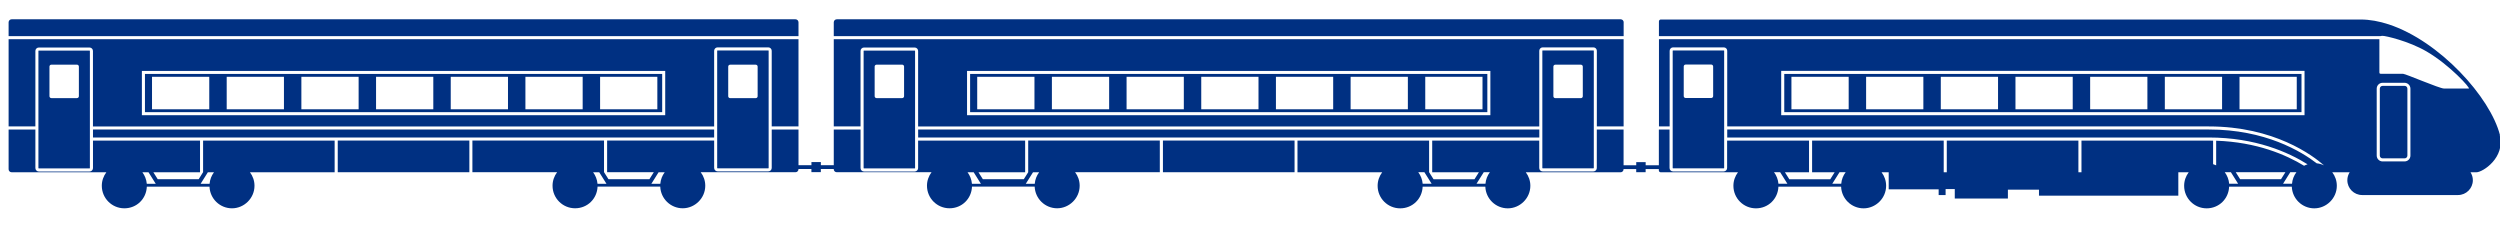 <?xml version="1.0" encoding="UTF-8"?><svg id="Objects" xmlns="http://www.w3.org/2000/svg" viewBox="0 0 708.68 70.87"><defs><style>.cls-1{fill:none;}.cls-2{fill:#003082;}</style></defs><rect class="cls-1" x="43.11" y="21.77" width="16.23" height="9.21"/><path class="cls-1" d="M188.57,20.09H40.22v12.56H188.57v-12.56Zm-.87,11.7H41.09v-10.83H187.71v10.83Z"/><rect class="cls-1" x="106.61" y="21.77" width="16.23" height="9.21"/><rect class="cls-1" x="85.44" y="21.77" width="16.23" height="9.21"/><rect class="cls-1" x="64.28" y="21.77" width="16.23" height="9.21"/><path class="cls-1" d="M168.13,48.82c.7,.93,1.15,2.05,1.25,3.27h2.54l-2.05-3.27h-1.74Z"/><rect class="cls-1" x="127.78" y="21.77" width="16.23" height="9.21"/><path class="cls-1" d="M184.65,52.09h2.54c.11-1.22,.56-2.34,1.25-3.27h-1.74l-2.05,3.27Z"/><path class="cls-1" d="M14.56,18.34h7.26c.3,0,.54,.24,.54,.54v8.4c0,.3-.24,.54-.54,.54h-7.26c-.3,0-.54-.24-.54-.54v-8.4c0-.3,.24-.54,.54-.54Z"/><path class="cls-1" d="M40.36,48.82c.7,.93,1.15,2.05,1.25,3.27h2.54l-2.05-3.27h-1.74Z"/><path class="cls-1" d="M59.41,52.09c.11-1.22,.56-2.34,1.25-3.27h-1.74l-2.05,3.27h2.54Z"/><rect class="cls-1" x="404.02" y="21.77" width="16.23" height="9.21"/><rect class="cls-1" x="340.53" y="21.77" width="16.23" height="9.21"/><rect class="cls-1" x="298.19" y="21.77" width="16.23" height="9.21"/><rect class="cls-1" x="361.69" y="21.77" width="16.23" height="9.21"/><rect class="cls-1" x="148.94" y="21.77" width="16.23" height="9.21"/><path class="cls-1" d="M274.27,48.82c.7,.93,1.15,2.05,1.25,3.27h2.54l-2.05-3.27h-1.74Z"/><rect class="cls-1" x="382.86" y="21.77" width="16.23" height="9.21"/><rect class="cls-1" x="319.36" y="21.77" width="16.23" height="9.21"/><path class="cls-1" d="M248.48,18.34h7.26c.3,0,.54,.24,.54,.54v8.4c0,.3-.24,.54-.54,.54h-7.26c-.3,0-.54-.24-.54-.54v-8.4c0-.3,.24-.54,.54-.54Z"/><rect class="cls-1" x="170.11" y="21.77" width="16.23" height="9.21"/><rect class="cls-1" x="277.03" y="21.77" width="16.23" height="9.21"/><path class="cls-1" d="M440.89,18.34h7.26c.3,0,.54,.24,.54,.54v8.4c0,.3-.24,.54-.54,.54h-7.26c-.3,0-.54-.24-.54-.54v-8.4c0-.3,.24-.54,.54-.54Z"/><path class="cls-1" d="M422.49,20.09h-148.35v12.56h148.35v-12.56Zm-.87,11.7h-146.62v-10.83h146.62v10.83Z"/><path class="cls-1" d="M206.97,18.34h7.26c.3,0,.54,.24,.54,.54v8.4c0,.3-.24,.54-.54,.54h-7.26c-.3,0-.54-.24-.54-.54v-8.4c0-.3,.24-.54,.54-.54Z"/><rect class="cls-1" x="571.31" y="21.77" width="16.23" height="9.21"/><polygon class="cls-1" points="633.78 48.82 635.02 50.79 646.63 50.79 647.87 48.82 633.78 48.82"/><rect class="cls-1" x="613.65" y="21.77" width="16.23" height="9.21"/><rect class="cls-1" x="634.81" y="21.77" width="16.23" height="9.21"/><rect class="cls-1" x="592.48" y="21.77" width="16.23" height="9.21"/><path class="cls-1" d="M647.19,52.09h2.54c.11-1.22,.56-2.34,1.25-3.27h-1.74l-2.05,3.27Z"/><path class="cls-1" d="M402.04,48.82c.7,.93,1.15,2.05,1.25,3.27h2.54l-2.05-3.27h-1.74Z"/><path class="cls-1" d="M502.9,48.82c.7,.93,1.15,2.05,1.25,3.27h2.54l-2.05-3.27h-1.74Z"/><path class="cls-1" d="M293.33,52.09c.11-1.22,.56-2.34,1.25-3.27h-1.74l-2.05,3.27h2.54Z"/><path class="cls-1" d="M519.42,52.09h2.54c.11-1.22,.56-2.34,1.25-3.27h-1.74l-2.05,3.27Z"/><path class="cls-1" d="M630.67,48.82c.7,.93,1.15,2.05,1.25,3.27h2.54l-2.05-3.27h-1.74Z"/><path class="cls-1" d="M418.56,52.09h2.54c.11-1.22,.56-2.34,1.25-3.27h-1.74l-2.05,3.27Z"/><path class="cls-1" d="M504.92,32.66h148.35v-12.56h-148.35v12.56Zm.87-11.7h146.62v10.83h-146.62v-10.83Z"/><rect class="cls-1" x="528.98" y="21.77" width="16.23" height="9.21"/><rect class="cls-1" x="507.82" y="21.77" width="16.23" height="9.21"/><path class="cls-1" d="M477.83,18.3h7.26c.3,0,.54,.24,.54,.54v8.4c0,.3-.24,.54-.54,.54h-7.26c-.3,0-.54-.24-.54-.54v-8.4c0-.3,.24-.54,.54-.54Z"/><rect class="cls-1" x="550.15" y="21.77" width="16.23" height="9.21"/><path class="cls-1" d="M681.64,23.48h-6.24c-.91,0-1.66,.74-1.66,1.66v18.97c0,.91,.74,1.66,1.66,1.66h6.24c.91,0,1.66-.74,1.66-1.66V25.13c0-.91-.74-1.66-1.66-1.66Zm.79,20.62c0,.44-.35,.79-.79,.79h-6.24c-.44,0-.79-.35-.79-.79V25.13c0-.44,.35-.79,.79-.79h6.24c.44,0,.79,.35,.79,.79v18.97Z"/><path class="cls-2" d="M488.65,47.72c.06,0,.1-.05,.1-.1V14.4c0-.06-.05-.1-.1-.1h-14.38c-.06,0-.11,.05-.11,.1V47.61c0,.06,.05,.1,.11,.1h14.38Zm-11.36-28.88c0-.3,.24-.54,.54-.54h7.26c.3,0,.54,.24,.54,.54v8.4c0,.3-.24,.54-.54,.54h-7.26c-.3,0-.54-.24-.54-.54v-8.4Z"/><path class="cls-2" d="M675.4,24.34h6.24c.44,0,.79,.35,.79,.79v18.97c0,.44-.35,.79-.79,.79h-6.24c-.44,0-.79-.35-.79-.79V25.13c0-.44,.35-.79,.79-.79Z"/><path class="cls-2" d="M652.41,20.96h-146.62v10.83h146.62v-10.83Zm-128.36,10.02h-16.23v-9.21h16.23v9.21Zm21.17,0h-16.23v-9.21h16.23v9.21Zm21.17,0h-16.23v-9.21h16.23v9.21Zm21.17,0h-16.23v-9.21h16.23v9.21Zm21.17,0h-16.23v-9.21h16.23v9.21Zm21.17,0h-16.23v-9.21h16.23v9.21Zm21.17,0h-16.23v-9.21h16.23v9.21Z"/><path class="cls-2" d="M708.68,38.33c-2.74-10.81-17.16-26.69-31.54-31.42-2.69-.88-5.37-1.38-7.98-1.38h-198.36c-.3,0-.54,.24-.54,.54v4.18h204.47c.14-.05,.35-.08,.67-.09,.79-.02,7.36,1.45,12.47,4.43,6.6,3.85,12.58,10.5,11.96,10.5h-7.06c-1.21,0-10.89-4.17-11.56-4.17h-6.32c-.42,0-.4-.25-.4-.58V11.12h-204.22v24.72h3.03V14.4c0-.53,.44-.97,.97-.97h14.38c.54,0,.97,.44,.97,.97v21.44h136.51c18.55,0,29.48,8.23,32.67,11.04-.64-.3-1.33-.51-2.07-.58-4.35-3.36-14.57-9.59-30.6-9.59h-136.51v2.27h136.51c13.21,0,22.56,4.18,28,7.6-.34,.11-.67,.24-.99,.41-5.09-3.1-13.4-6.71-24.92-7.1v6.98c-.28-.13-.57-.24-.87-.33v-6.66c-.41,0-.81-.02-1.23-.02h-36.08v8.98h-.87v-8.98h-37.31v8.98h-.87v-8.98h-37.31v8.98h6.39l-1.24,1.97h-11.61l-1.24-1.97h6.83v-8.98h-23.22v7.77c0,.54-.44,.97-.97,.97h-14.38c-.54,0-.97-.44-.97-.97v-10.9h-3.03v10.12h-3.74v-.89h-2.67v.89h-3.59v-10.12h-7.59v10.9c0,.54-.44,.97-.97,.97h-14.38c-.54,0-.97-.44-.97-.97v-7.77h-30.34v8.98h13.23l-1.24,1.97h-11.61l-.96-1.52-.28-.45-.02-.03v-8.95h-37.31v8.98h24.01c-.8,1.07-1.29,2.39-1.29,3.83,0,3.53,2.86,6.39,6.39,6.39s6.24-2.73,6.37-6.14h17.77c.13,3.41,2.93,6.14,6.37,6.14s6.39-2.86,6.39-6.39c0-1.44-.48-2.76-1.29-3.83h26.87c.47,0,.84-.38,.84-.85v-.07h3.59v.89h2.67v-.89h3.74v.38c0,.3,.24,.54,.54,.54h21.89c-.8,1.07-1.29,2.39-1.29,3.83,0,3.53,2.86,6.39,6.39,6.39s6.24-2.73,6.37-6.14h17.77c.13,3.41,2.93,6.14,6.37,6.14s6.39-2.86,6.39-6.39c0-1.44-.48-2.76-1.29-3.83h2.02v4.84h14.16v1.61h1.97v-1.7h2.6v2.69h15.06v-2.51h8.81v1.7h39.5v-6.63h2.94c-.8,1.07-1.29,2.39-1.29,3.83,0,3.53,2.86,6.39,6.38,6.39s6.24-2.73,6.37-6.14h17.77c.13,3.41,2.93,6.14,6.37,6.14s6.39-2.86,6.39-6.39c0-1.44-.48-2.76-1.29-3.83h4.93c-.41,.65-.66,1.42-.66,2.24,0,2.33,1.89,4.21,4.21,4.21h27.16c2.33,0,4.21-1.89,4.21-4.21,0-.83-.25-1.59-.66-2.24h1.66c1.81,0,8.24-4.17,6.63-10.49Zm-55.41-5.68h-148.35v-12.56h148.35v12.56Zm-249.98,19.44c-.11-1.22-.56-2.34-1.25-3.27h1.74l2.05,3.27h-2.54Zm17.8,0h-2.54l2.05-3.27h1.74c-.7,.93-1.15,2.05-1.25,3.27Zm83.05,0c-.11-1.22-.56-2.34-1.25-3.27h1.74l2.05,3.27h-2.54Zm17.8,0h-2.54l2.05-3.27h1.74c-.7,.93-1.15,2.05-1.25,3.27Zm109.97,0c-.11-1.22-.56-2.34-1.25-3.27h1.74l2.05,3.27h-2.54Zm3.1-1.3l-1.24-1.97h14.08l-1.24,1.97h-11.61Zm14.71,1.3h-2.54l2.05-3.27h1.74c-.7,.93-1.15,2.05-1.25,3.27Zm33.57-7.99c0,.91-.74,1.66-1.66,1.66h-6.24c-.91,0-1.66-.74-1.66-1.66V25.13c0-.91,.74-1.66,1.66-1.66h6.24c.91,0,1.66,.74,1.66,1.66v18.97Z"/><path class="cls-2" d="M291.48,48.8l-.02,.03-.28,.45-.96,1.52h-11.61l-1.24-1.97h13.23v-8.98h-30.34v7.8c0,.54-.44,.97-.97,.97h-14.38c-.54,0-.97-.44-.97-.97v-10.94h-7.59v10.12h-3.66v-.89h-2.67v.89h-3.67v-10.12h-7.59v10.9c0,.54-.44,.97-.97,.97h-14.38c-.54,0-.97-.44-.97-.97v-7.77h-30.34v8.98h13.23l-1.24,1.97h-11.61l-.96-1.52-.28-.45-.02-.03v-8.95h-37.31v8.98h24.01c-.8,1.07-1.29,2.39-1.29,3.83,0,3.53,2.86,6.39,6.39,6.39s6.24-2.73,6.37-6.14h17.77c.13,3.41,2.93,6.14,6.37,6.14s6.39-2.86,6.39-6.39c0-1.44-.48-2.76-1.29-3.83h26.87c.47,0,.84-.38,.84-.85v-.07h3.67v.89h2.67v-.89h3.66v.07c0,.47,.38,.85,.85,.85h26.87c-.8,1.07-1.29,2.39-1.29,3.83,0,3.53,2.86,6.39,6.39,6.39s6.24-2.73,6.37-6.14h17.77c.13,3.41,2.93,6.14,6.37,6.14s6.38-2.86,6.38-6.39c0-1.44-.48-2.76-1.29-3.83h24.01v-8.98h-37.31v8.95Zm-122.1,3.3c-.11-1.22-.56-2.34-1.25-3.27h1.74l2.05,3.27h-2.54Zm17.8,0h-2.54l2.05-3.27h1.74c-.7,.93-1.15,2.05-1.25,3.27Zm88.34,0c-.11-1.22-.56-2.34-1.25-3.27h1.74l2.05,3.27h-2.54Zm19.05-3.27c-.7,.93-1.15,2.05-1.25,3.27h-2.54l2.05-3.27h1.74Z"/><rect class="cls-2" x="329.66" y="39.84" width="37.31" height="8.98"/><path class="cls-2" d="M244.92,14.33c-.06,0-.11,.05-.11,.1V47.64c0,.06,.05,.1,.11,.1h14.38c.06,0,.1-.05,.1-.1V14.44c0-.06-.05-.1-.1-.1h-14.38Zm11.36,12.94c0,.3-.24,.54-.54,.54h-7.26c-.3,0-.54-.24-.54-.54v-8.4c0-.3,.24-.54,.54-.54h7.26c.3,0,.54,.24,.54,.54v8.4Z"/><path class="cls-2" d="M437.32,14.3c-.06,0-.11,.05-.11,.1V47.61c0,.06,.05,.1,.11,.1h14.38c.06,0,.1-.05,.1-.1V14.4c0-.06-.05-.1-.1-.1h-14.38Zm11.36,12.98c0,.3-.24,.54-.54,.54h-7.26c-.3,0-.54-.24-.54-.54v-8.4c0-.3,.24-.54,.54-.54h7.26c.3,0,.54,.24,.54,.54v8.4Z"/><rect class="cls-2" x="260.27" y="36.71" width="176.08" height="2.27"/><path class="cls-2" d="M243.94,14.44c0-.54,.44-.97,.97-.97h14.38c.54,0,.97,.44,.97,.97v21.4h176.08V14.4c0-.53,.44-.97,.97-.97h14.38c.54,0,.97,.44,.97,.97v21.44h7.59V11.12H236.35v24.72h7.59V14.44Zm30.19,5.66h148.35v12.56h-148.35v-12.56Z"/><path class="cls-2" d="M460.27,6.32c0-.47-.38-.85-.84-.85H237.2c-.47,0-.85,.38-.85,.85v3.93h223.91v-3.93Z"/><path class="cls-2" d="M275,31.79h146.62v-10.83h-146.62v10.83Zm129.02-10.02h16.23v9.21h-16.23v-9.21Zm-21.16,0h16.23v9.21h-16.23v-9.21Zm-21.17,0h16.23v9.21h-16.23v-9.21Zm-21.17,0h16.23v9.21h-16.23v-9.21Zm-21.17,0h16.23v9.21h-16.23v-9.21Zm-21.17,0h16.23v9.21h-16.23v-9.21Zm-21.17,0h16.23v9.21h-16.23v-9.21Z"/><path class="cls-2" d="M57.57,48.8l-.02,.03-.28,.45-.95,1.52h-11.61l-1.24-1.97h13.23v-8.98H26.36v7.8c0,.54-.44,.97-.97,.97H11c-.54,0-.97-.44-.97-.97v-10.94H2.44v11.27c0,.47,.38,.85,.85,.85H30.15c-.8,1.07-1.29,2.39-1.29,3.83,0,3.53,2.86,6.39,6.39,6.39s6.24-2.73,6.37-6.14h17.77c.13,3.41,2.93,6.14,6.37,6.14s6.38-2.86,6.38-6.39c0-1.44-.48-2.76-1.29-3.83h24.01v-8.98H57.57v8.95Zm-15.96,3.3c-.11-1.22-.56-2.34-1.25-3.27h1.74l2.05,3.27h-2.54Zm19.05-3.27c-.7,.93-1.15,2.05-1.25,3.27h-2.54l2.05-3.27h1.74Z"/><rect class="cls-2" x="95.74" y="39.84" width="37.31" height="8.98"/><path class="cls-2" d="M11,14.33c-.06,0-.11,.05-.11,.1V47.64c0,.06,.05,.1,.11,.1h14.38c.06,0,.1-.05,.1-.1V14.44c0-.06-.05-.1-.1-.1H11Zm11.36,12.94c0,.3-.24,.54-.54,.54h-7.26c-.3,0-.54-.24-.54-.54v-8.4c0-.3,.24-.54,.54-.54h7.26c.3,0,.54,.24,.54,.54v8.4Z"/><path class="cls-2" d="M203.41,14.3c-.06,0-.11,.05-.11,.1V47.61c0,.06,.05,.1,.11,.1h14.38c.06,0,.1-.05,.1-.1V14.4c0-.06-.05-.1-.1-.1h-14.38Zm11.36,12.98c0,.3-.24,.54-.54,.54h-7.26c-.3,0-.54-.24-.54-.54v-8.4c0-.3,.24-.54,.54-.54h7.26c.3,0,.54,.24,.54,.54v8.4Z"/><rect class="cls-2" x="26.36" y="36.71" width="176.08" height="2.27"/><path class="cls-2" d="M10.03,14.44c0-.54,.44-.97,.97-.97h14.38c.54,0,.97,.44,.97,.97v21.4H202.44V14.4c0-.53,.44-.97,.97-.97h14.38c.54,0,.97,.44,.97,.97v21.44h7.59V11.12H2.44v24.72h7.59V14.44Zm30.19,5.66H188.57v12.56H40.22v-12.56Z"/><path class="cls-2" d="M226.35,6.32c0-.47-.38-.85-.84-.85H3.29c-.47,0-.85,.38-.85,.85v3.93H226.35v-3.93Z"/><path class="cls-2" d="M41.09,31.79H187.71v-10.83H41.09v10.83Zm129.02-10.02h16.23v9.21h-16.23v-9.21Zm-21.17,0h16.23v9.21h-16.23v-9.21Zm-21.17,0h16.23v9.21h-16.23v-9.21Zm-21.17,0h16.23v9.21h-16.23v-9.21Zm-21.17,0h16.23v9.21h-16.23v-9.21Zm-21.17,0h16.23v9.21h-16.23v-9.21Zm-21.17,0h16.23v9.21h-16.23v-9.21Z"/></svg>